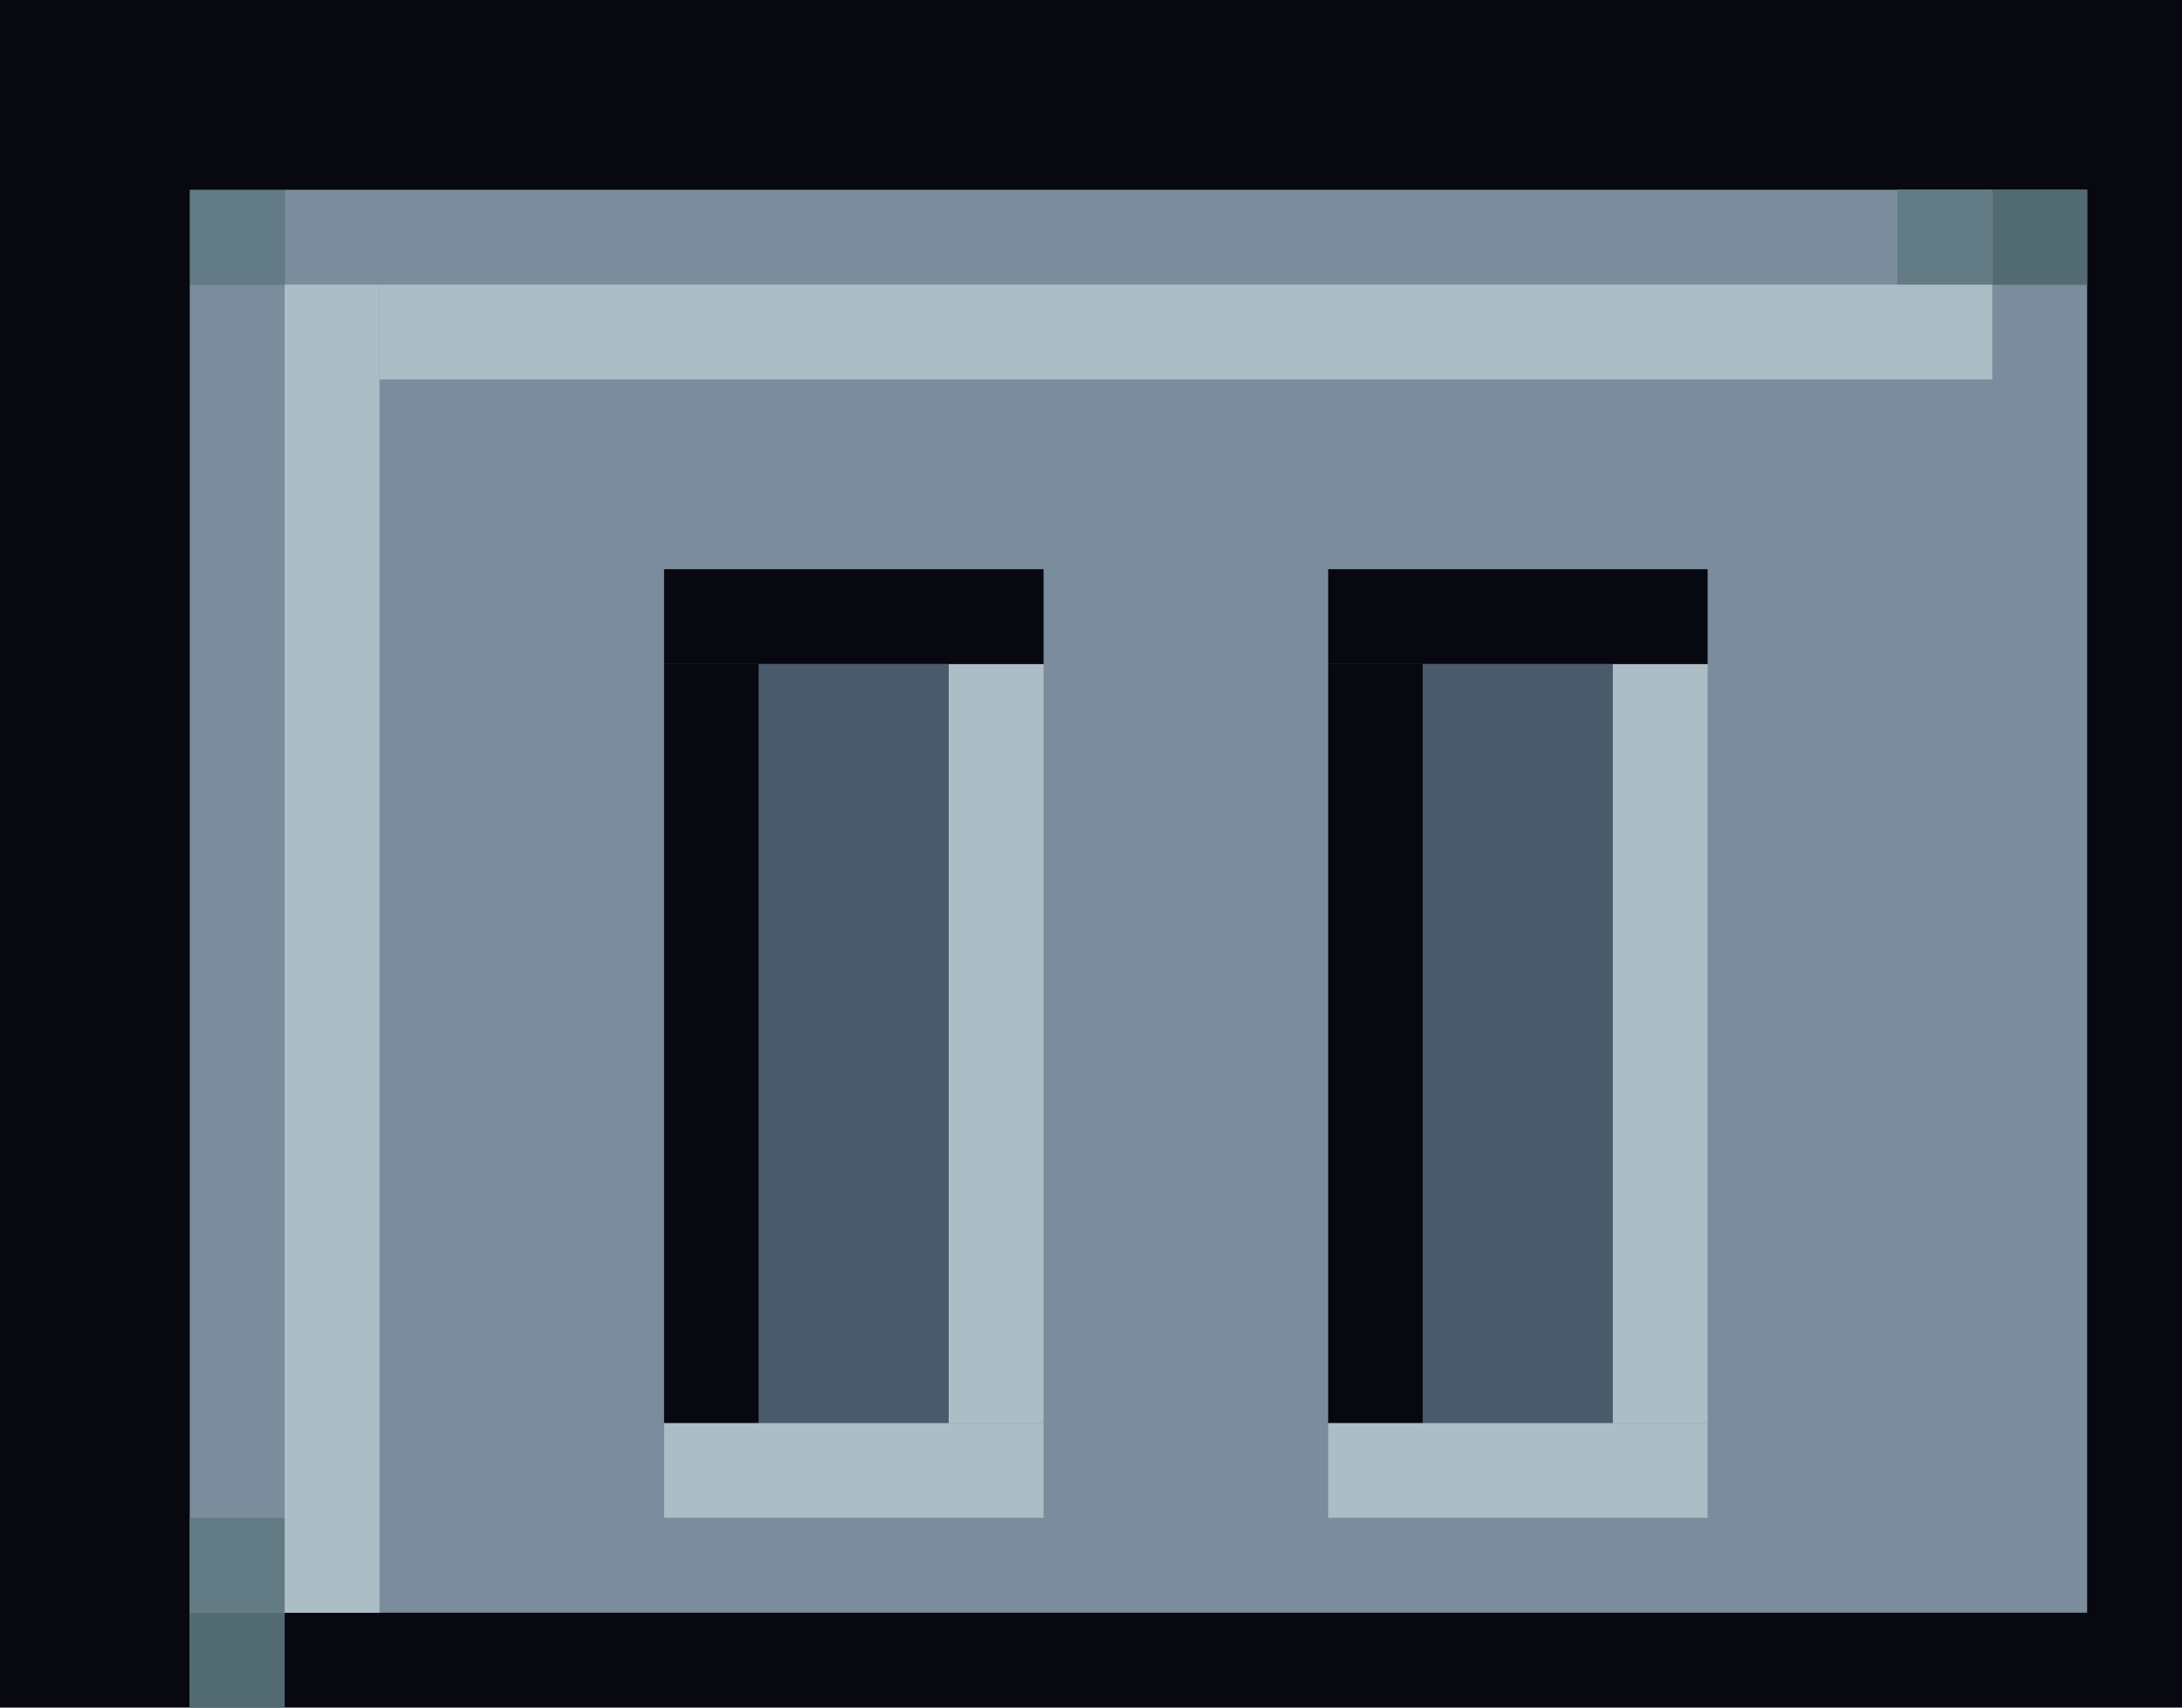 <?xml version="1.0" encoding="utf-8"?>
<!-- Generator: Adobe Illustrator 23.0.1, SVG Export Plug-In . SVG Version: 6.00 Build 0)  -->
<svg version="1.1" id="Слой_1" xmlns="http://www.w3.org/2000/svg" xmlns:xlink="http://www.w3.org/1999/xlink" x="0px" y="0px"
	 viewBox="0 0 23 18" style="enable-background:new 0 0 23 18;" xml:space="preserve">
<style type="text/css">
	.st0{fill:#080810;}
	.st1{fill:#7B8C9C;}
	.st2{fill:#637B84;}
	.st3{fill:#ADBDC6;}
	.st4{fill:#526B73;}
	.st5{fill:#4A5A6B;}
</style>
<rect x="0" class="st0" width="23" height="18"/>
<rect x="3" y="3" class="st1" width="19" height="14"/>
<rect x="2" y="3" class="st1" width="1" height="15"/>
<rect x="2" y="2" class="st2" width="1" height="1"/>
<rect x="3" y="2" class="st1" width="19" height="1"/>
<rect x="3" y="3" class="st3" width="1" height="14"/>
<rect x="4" y="3" class="st3" width="17" height="1"/>
<rect x="21" y="2" class="st4" width="1" height="1"/>
<rect x="20" y="2" class="st2" width="1" height="1"/>
<rect x="2" y="17" class="st4" width="1" height="1"/>
<rect x="2" y="16" class="st2" width="1" height="1"/>
<rect x="7" y="15" class="st3" width="4" height="1"/>
<rect x="10" y="7" class="st3" width="1" height="8"/>
<rect x="7" y="6" class="st0" width="4" height="1"/>
<rect x="7" y="7" class="st0" width="1" height="8"/>
<rect x="8" y="7" class="st5" width="2" height="8"/>
<rect x="14" y="15" class="st3" width="4" height="1"/>
<rect x="17" y="7" class="st3" width="1" height="8"/>
<rect x="14" y="6" class="st0" width="4" height="1"/>
<rect x="14" y="7" class="st0" width="1" height="8"/>
<rect x="15" y="7" class="st5" width="2" height="8"/>
</svg>
